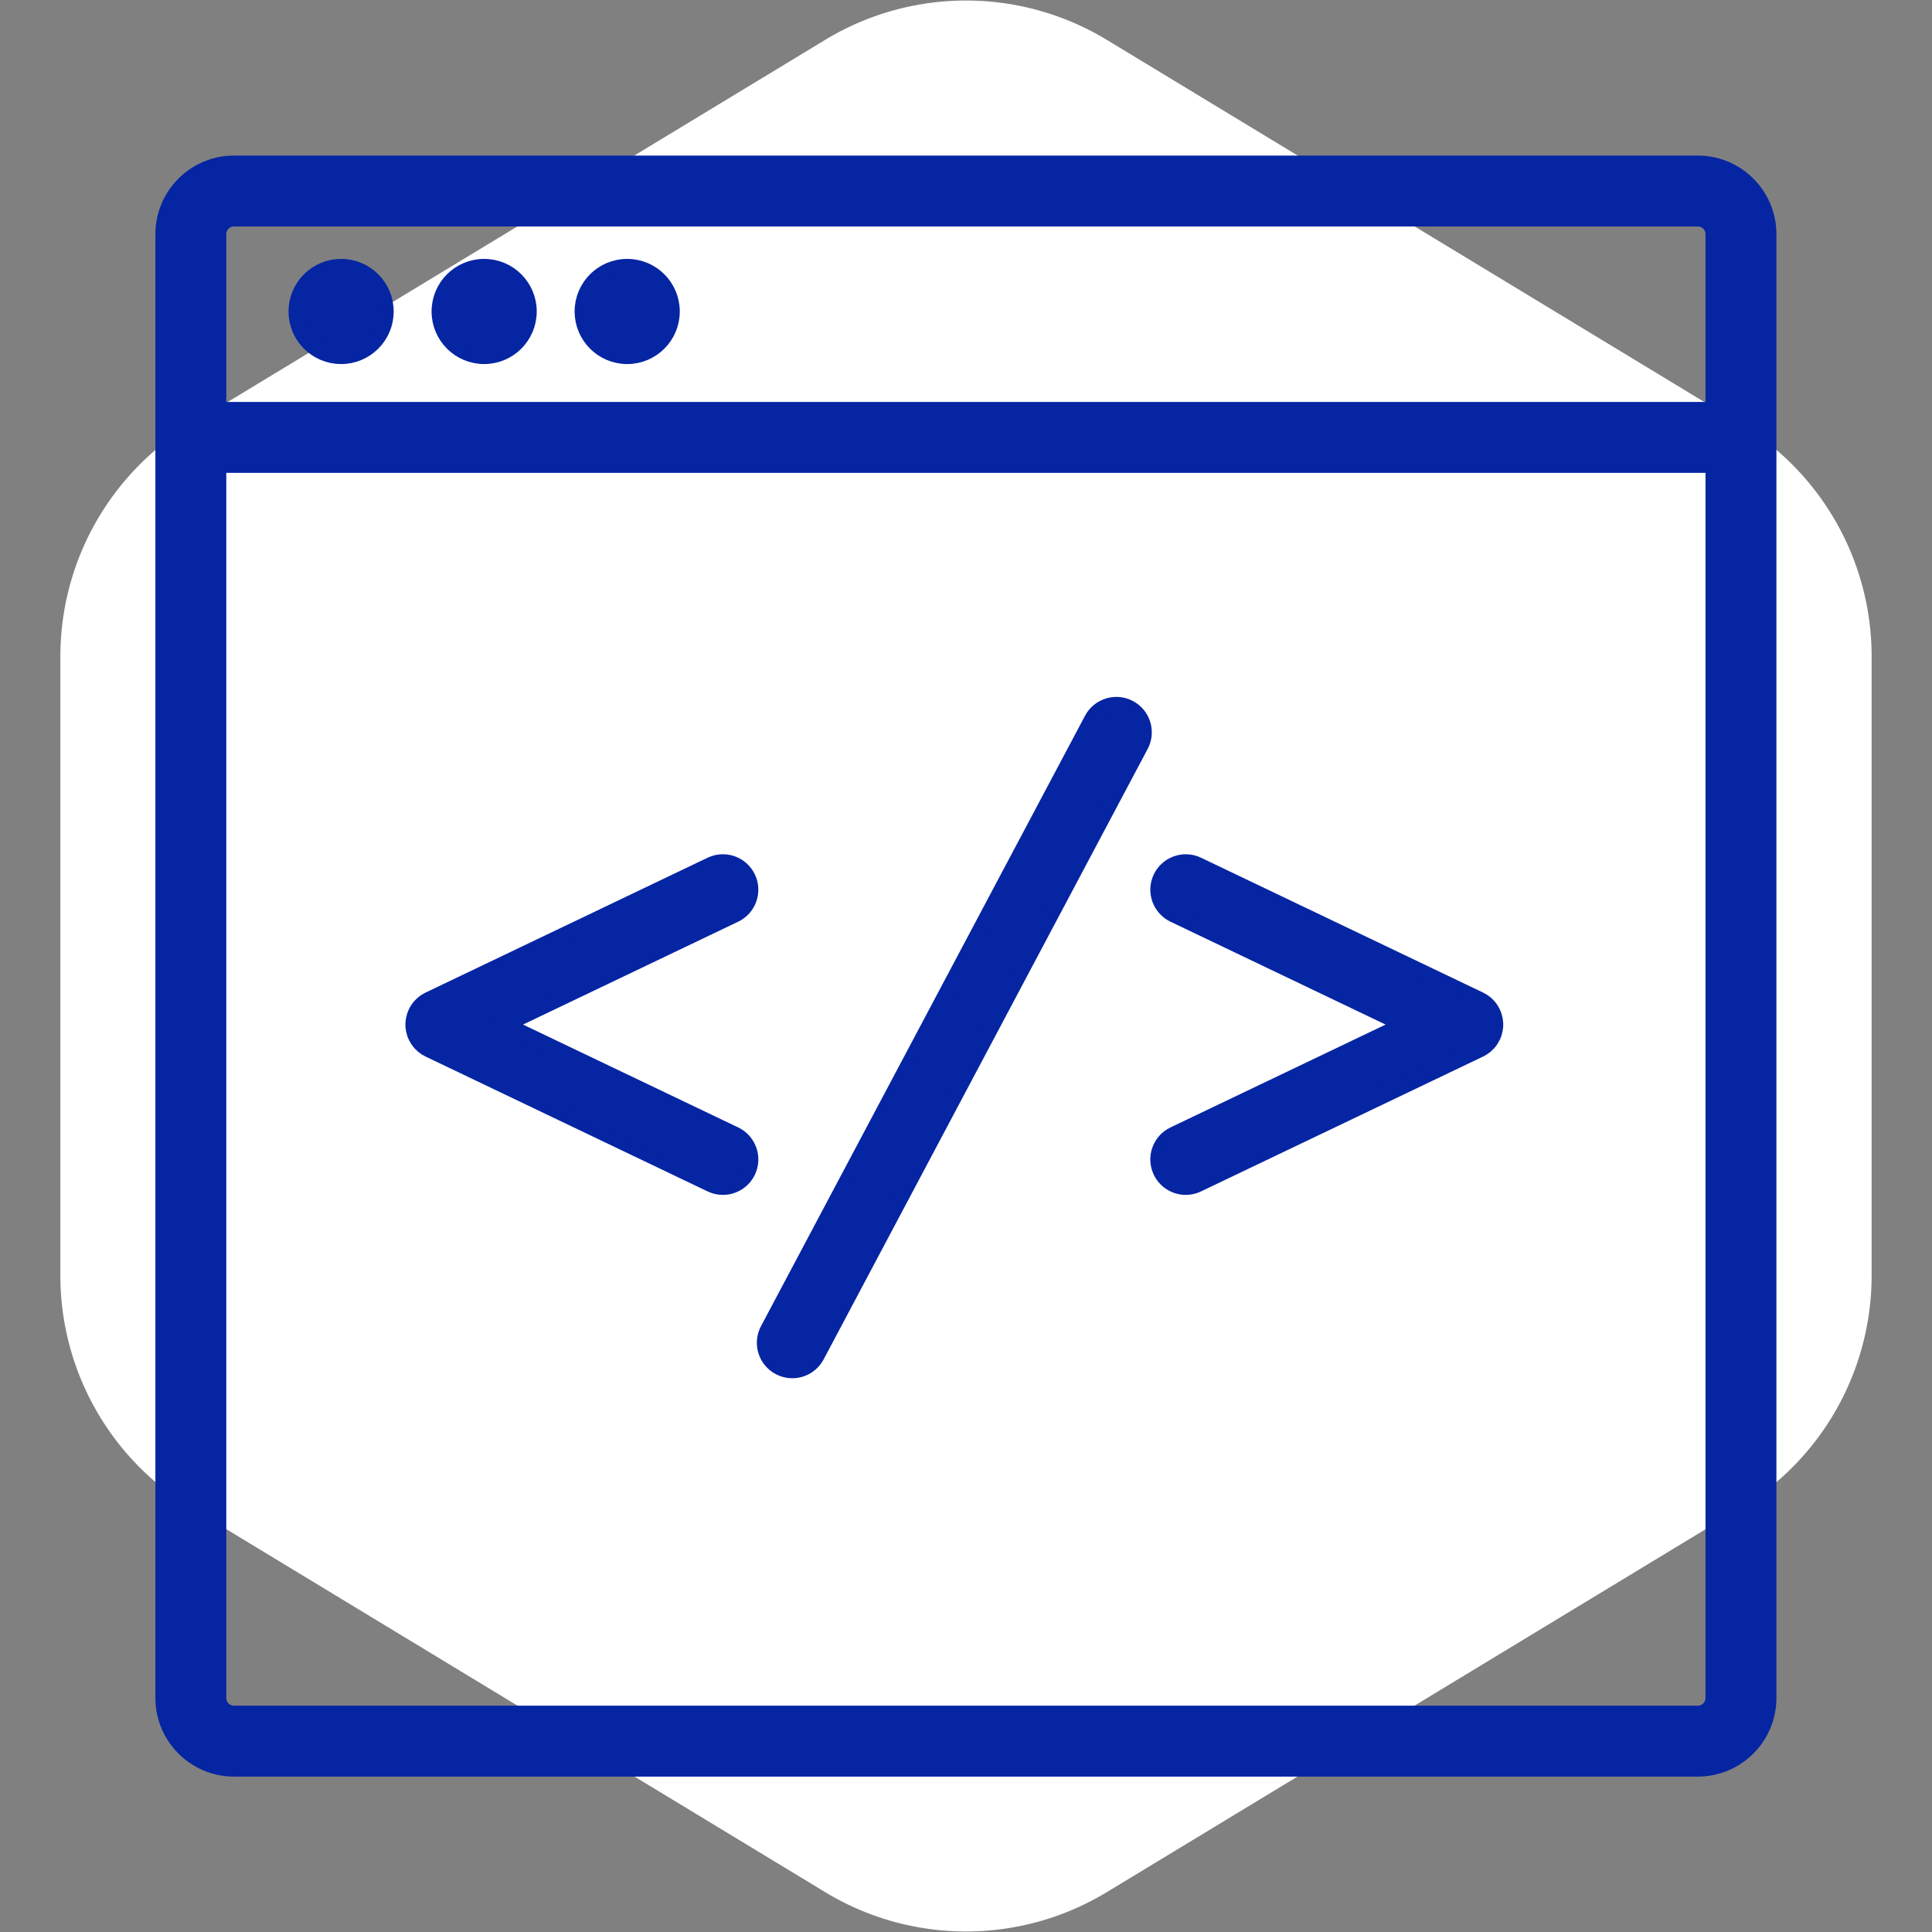 <!DOCTYPE svg PUBLIC "-//W3C//DTD SVG 1.1//EN" "http://www.w3.org/Graphics/SVG/1.1/DTD/svg11.dtd">
<!-- Uploaded to: SVG Repo, www.svgrepo.com, Transformed by: SVG Repo Mixer Tools -->
<svg version="1.1" id="WEBPAGE" xmlns="http://www.w3.org/2000/svg" xmlns:xlink="http://www.w3.org/1999/xlink" width="150px" height="150px" viewBox="-180 -180 2160.00 2160.00" enable-background="new 0 0 1800 1800" xml:space="preserve" fill="#0525a3" stroke="#0525a3" stroke-width="16.2">
<rect x="-180" y="-180" width="2160.00" height="2160.00" fill="#808080" stroke="none"/>
<g id="SVGRepo_bgCarrier" stroke-width="0">
<path transform="translate(-180, -180), scale(135)" fill="#ffffff" d="M9.166.33a2.25 2.25 0 00-2.332 0l-5.25 3.182A2.25 2.25 0 00.5 5.436v5.128a2.25 2.25 0 001.084 1.924l5.25 3.182a2.25 2.25 0 002.332 0l5.25-3.182a2.25 2.25 0 001.084-1.924V5.436a2.25 2.25 0 00-1.084-1.924L9.166.33z" strokewidth="0"/>
</g>
<g id="SVGRepo_tracerCarrier" stroke-linecap="round" stroke-linejoin="round"/>
<g id="SVGRepo_iconCarrier"> <g> <path fill="#0525a3" d="M1718.199,2.029H81.579c-43.977,0-79.754,35.772-79.754,79.741v1636.633 c0,43.973,35.777,79.749,79.754,79.749h1636.62c43.969,0,79.745-35.776,79.745-79.749V81.77 C1797.944,37.801,1762.168,2.029,1718.199,2.029z M1734.873,1718.402c0,9.195-7.479,16.679-16.674,16.679H81.579 c-9.204,0-16.683-7.483-16.683-16.679V340.556h1669.977V1718.402z M1734.873,277.485H64.896V81.77c0-9.19,7.479-16.67,16.683-16.67 h1636.62c9.194,0,16.674,7.479,16.674,16.67V277.485z"/> <circle fill="#0525a3" cx="201.36" cy="168.237" r="50.682"/> <circle fill="#0525a3" cx="361.29" cy="168.237" r="50.682"/> <circle fill="#0525a3" cx="521.221" cy="168.237" r="50.682"/> <path fill="#0525a3" d="M691.019,1349.104c4.712,2.503,9.771,3.687,14.76,3.687c11.293,0,22.218-6.085,27.884-16.753 l362.28-682.476c8.166-15.385,2.314-34.475-13.066-42.64c-15.385-8.166-34.474-2.31-42.639,13.067l-362.291,682.476 C669.782,1321.85,675.634,1340.939,691.019,1349.104z"/> <path fill="#0525a3" d="M281.378,967.035c0.018,0.29,0.062,0.576,0.083,0.871c0.181,2.38,0.647,4.765,1.395,7.114 c0.105,0.325,0.184,0.659,0.299,0.984c0.136,0.388,0.317,0.771,0.471,1.153c0.233,0.599,0.466,1.193,0.739,1.773 c0.021,0.048,0.04,0.102,0.066,0.153c0.057,0.124,0.141,0.229,0.202,0.353c0.537,1.091,1.144,2.143,1.804,3.162 c0.176,0.282,0.352,0.561,0.542,0.832c0.743,1.078,1.544,2.12,2.424,3.103c0.163,0.18,0.338,0.339,0.501,0.514 c0.739,0.788,1.526,1.541,2.354,2.254c0.303,0.259,0.603,0.515,0.911,0.765c0.858,0.688,1.75,1.333,2.692,1.936 c0.176,0.115,0.344,0.247,0.524,0.356c0.928,0.567,1.888,1.091,2.891,1.57l315.32,150.776c4.391,2.098,9.019,3.092,13.581,3.092 c11.769,0,23.058-6.616,28.469-17.941c7.515-15.71,0.871-34.54-14.844-42.055L385.988,965.481l255.813-122.323 c15.715-7.514,22.359-26.344,14.844-42.055c-7.51-15.714-26.344-22.367-42.05-14.848L299.592,936.882 c-0.009,0.004-0.018,0.004-0.022,0.008l-0.295,0.141c-0.264,0.128-0.501,0.282-0.761,0.414c-0.633,0.321-1.263,0.646-1.874,1.016 c-0.356,0.212-0.69,0.449-1.038,0.678c-0.515,0.335-1.034,0.674-1.536,1.042c-0.37,0.274-0.712,0.573-1.074,0.859 c-0.44,0.36-0.879,0.712-1.307,1.1c-0.356,0.325-0.695,0.673-1.033,1.012c-0.388,0.383-0.774,0.761-1.145,1.166 c-0.343,0.383-0.66,0.779-0.981,1.175c-0.33,0.396-0.66,0.787-0.968,1.205c-0.334,0.453-0.638,0.919-0.946,1.391 c-0.255,0.392-0.528,0.774-0.77,1.179c-0.331,0.55-0.621,1.117-0.911,1.681c-0.167,0.317-0.352,0.607-0.501,0.928 c-0.026,0.054-0.044,0.103-0.066,0.154c-0.273,0.581-0.506,1.175-0.739,1.769c-0.154,0.388-0.335,0.77-0.471,1.157 c-0.115,0.325-0.194,0.66-0.299,0.99c-0.748,2.345-1.214,4.729-1.395,7.109c-0.022,0.291-0.066,0.581-0.083,0.872 c-0.027,0.518-0.005,1.037-0.005,1.556C281.373,965.997,281.351,966.512,281.378,967.035z"/> <path fill="#0525a3" d="M1117.246,1129.855c5.411,11.325,16.705,17.941,28.474,17.941c4.558,0,9.19-0.994,13.576-3.092 l315.321-150.776c1.003-0.479,1.967-1.003,2.89-1.57c0.181-0.109,0.349-0.241,0.523-0.356c0.942-0.603,1.839-1.248,2.692-1.936 c0.313-0.25,0.612-0.506,0.916-0.765c0.826-0.713,1.61-1.466,2.35-2.254c0.166-0.175,0.343-0.334,0.501-0.514 c0.88-0.982,1.681-2.024,2.429-3.103c0.184-0.271,0.361-0.55,0.54-0.832c0.661-1.02,1.268-2.071,1.805-3.162 c0.063-0.124,0.145-0.229,0.202-0.353c0.022-0.052,0.039-0.105,0.065-0.153c0.274-0.58,0.503-1.175,0.74-1.773 c0.153-0.383,0.334-0.766,0.47-1.153c0.115-0.325,0.193-0.659,0.301-0.984c0.746-2.35,1.209-4.734,1.393-7.114 c0.022-0.295,0.066-0.581,0.081-0.871c0.026-0.523,0.008-1.038,0.008-1.554c0-0.519,0.019-1.038-0.008-1.556 c-0.015-0.291-0.059-0.581-0.081-0.872c-0.184-2.381-0.646-4.765-1.393-7.109c-0.107-0.33-0.186-0.665-0.301-0.99 c-0.136-0.388-0.316-0.77-0.47-1.157c-0.237-0.594-0.466-1.188-0.74-1.769c-0.026-0.052-0.043-0.101-0.065-0.154 c-0.154-0.32-0.34-0.616-0.506-0.928c-0.291-0.567-0.58-1.131-0.906-1.681c-0.246-0.408-0.52-0.802-0.783-1.197 c-0.304-0.457-0.599-0.923-0.933-1.368c-0.316-0.427-0.655-0.831-0.994-1.236c-0.308-0.383-0.616-0.77-0.95-1.135 c-0.383-0.427-0.787-0.822-1.192-1.224c-0.321-0.319-0.638-0.646-0.973-0.954c-0.458-0.413-0.938-0.796-1.417-1.183 c-0.315-0.256-0.624-0.523-0.954-0.767c-0.559-0.418-1.14-0.795-1.72-1.174c-0.281-0.181-0.555-0.375-0.841-0.546 c-0.712-0.431-1.447-0.818-2.195-1.192c-0.167-0.079-0.316-0.18-0.483-0.26l-0.186-0.088c-0.062-0.03-0.132-0.065-0.197-0.097 l-314.938-150.59c-15.696-7.51-34.536-0.863-42.05,14.848c-7.515,15.711-0.867,34.541,14.844,42.055l255.817,122.323 l-255.817,122.319C1116.379,1095.315,1109.731,1114.146,1117.246,1129.855z"/> </g> </g>
</svg>